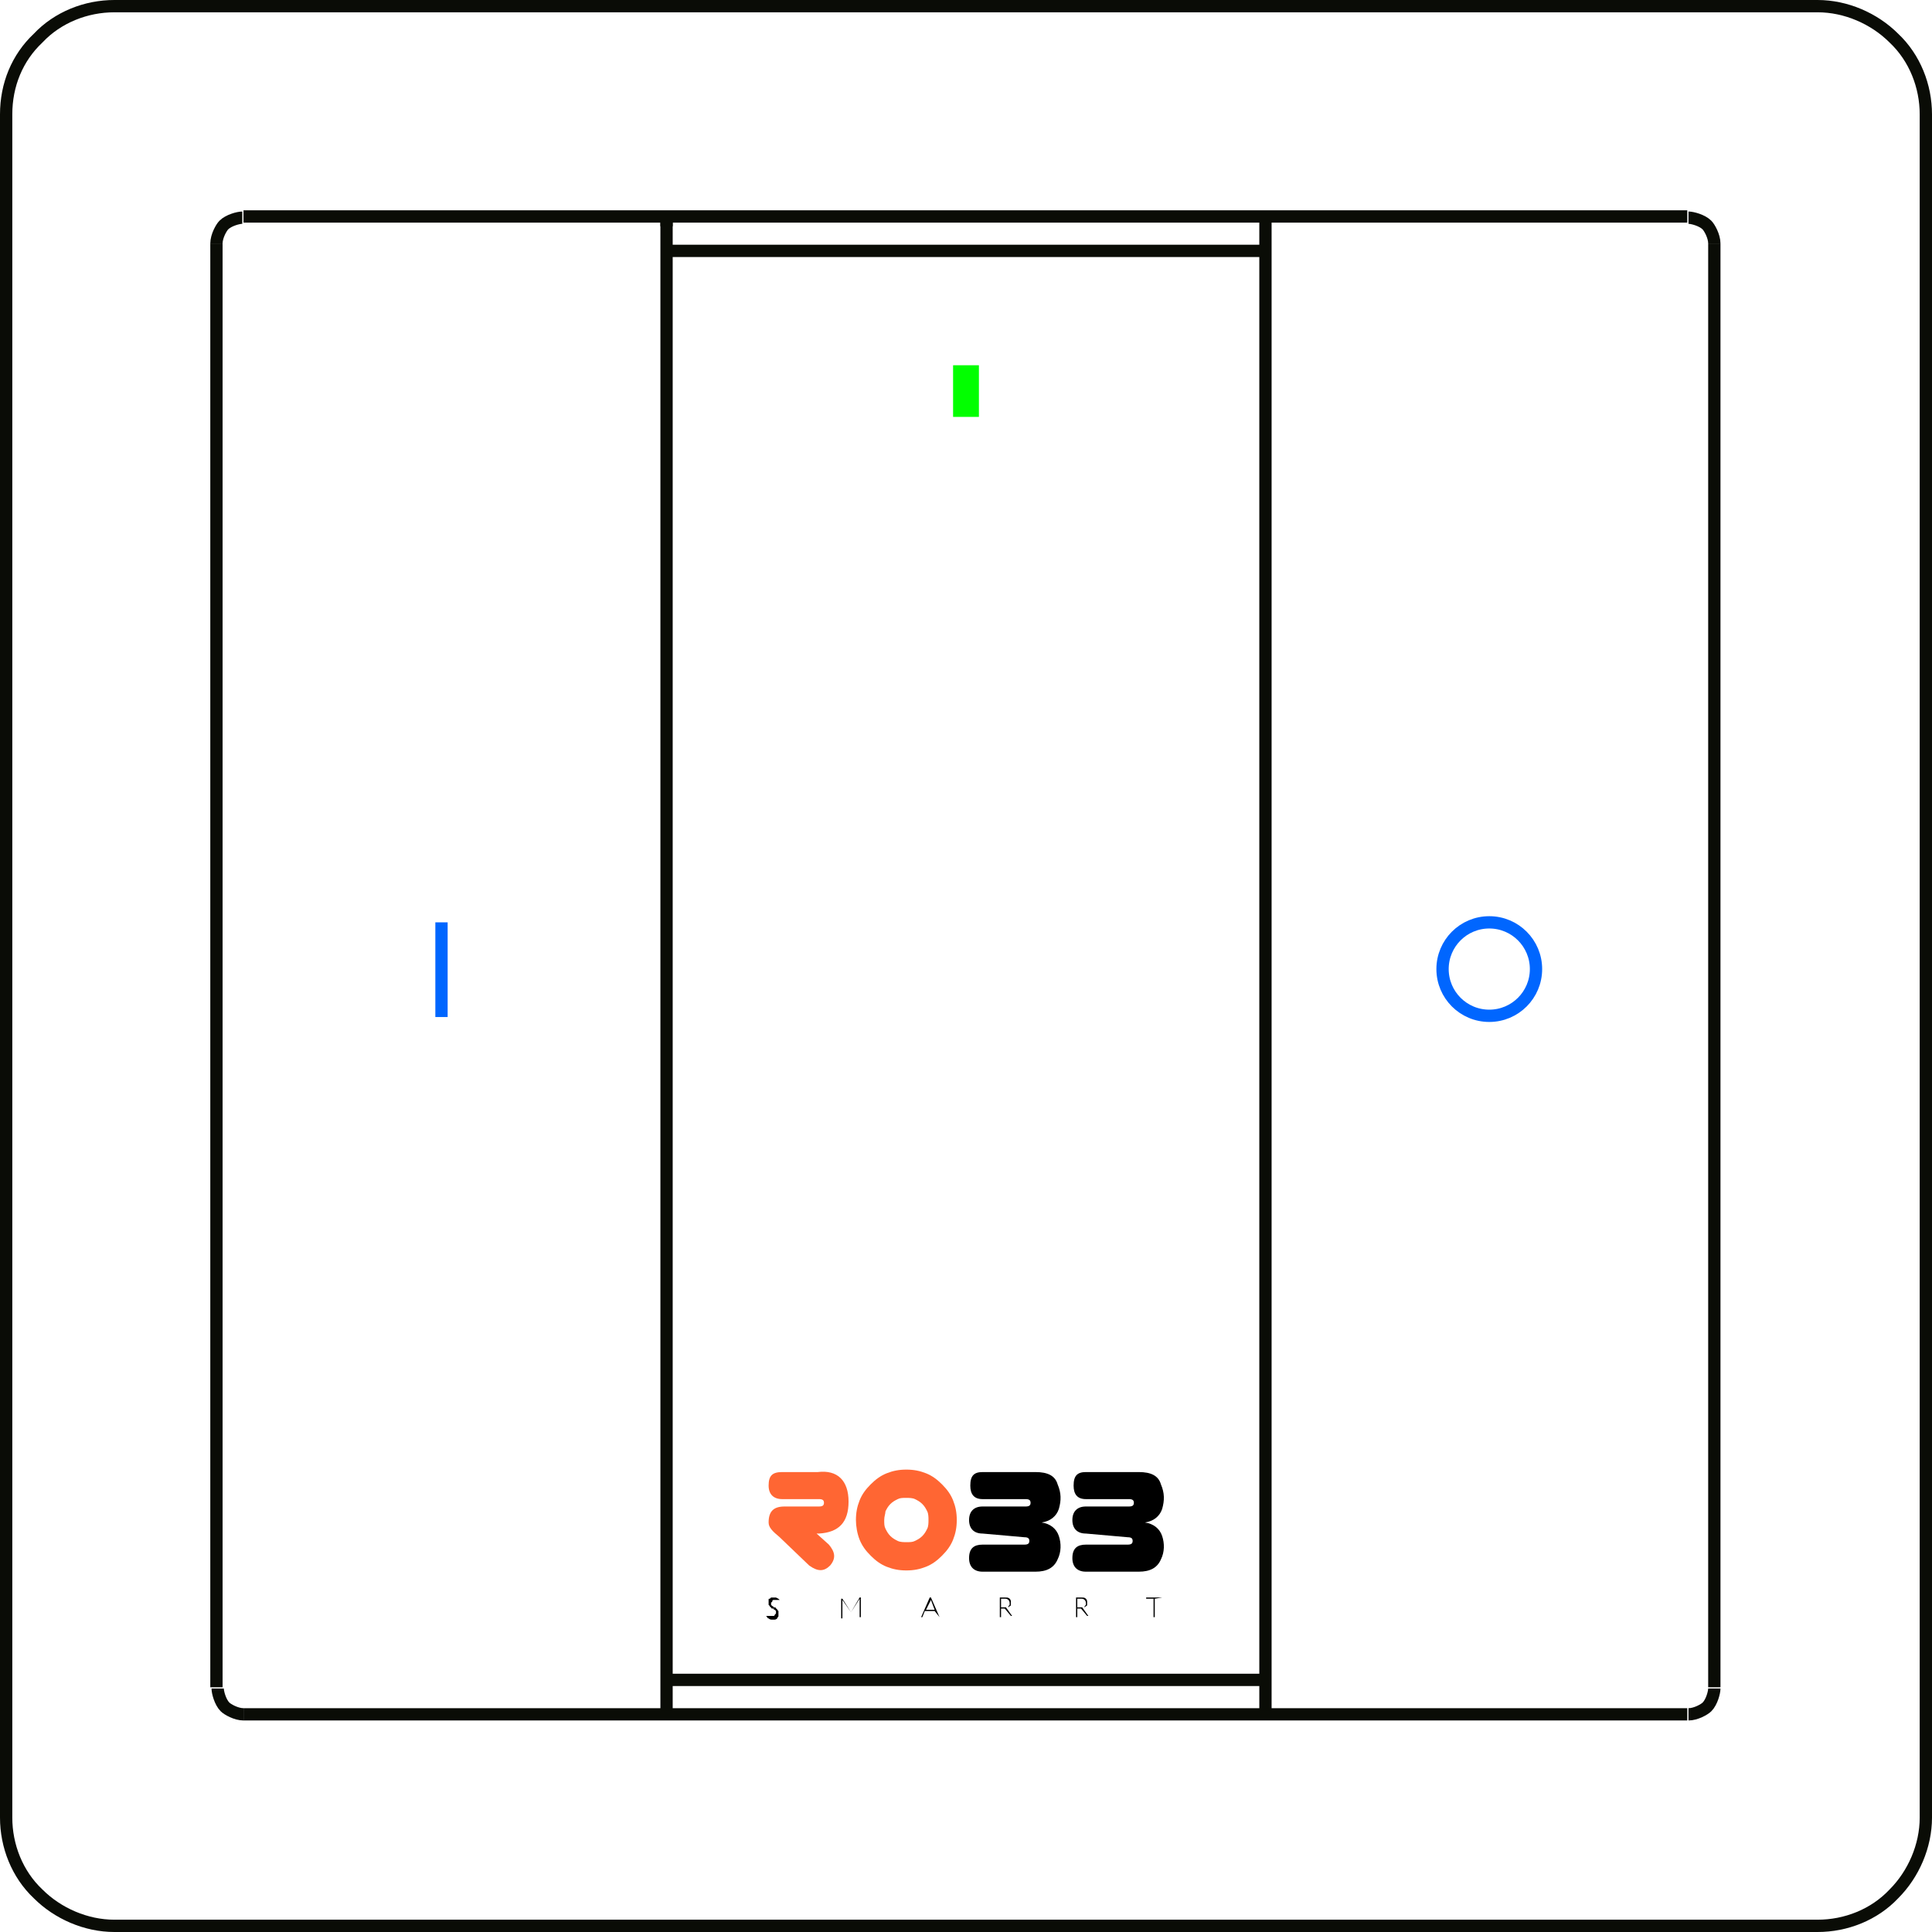 <?xml version="1.0" encoding="utf-8"?>
<!-- Generator: Adobe Illustrator 21.1.0, SVG Export Plug-In . SVG Version: 6.00 Build 0)  -->
<svg version="1.1" id="Laag_1" xmlns="http://www.w3.org/2000/svg" xmlns:xlink="http://www.w3.org/1999/xlink" x="0px" y="0px"
	 viewBox="0 0 157.1 157.1" style="enable-background:new 0 0 157.1 157.1;" xml:space="preserve">
<style type="text/css">
	.st0{fill:none;stroke:#0A0C06;stroke-linejoin:bevel;stroke-miterlimit:22.926;}
	.st1{fill:#02FF00;}
	.st2{fill:#FF6633;}
	.st3{fill:#0066FF;stroke:#0066FF;stroke-miterlimit:22.926;}
	.st4{fill:none;stroke:#0066FF;stroke-miterlimit:22.926;}
</style>
<path class="st0" d="M9.3,0.5C7,0.5,4.7,1.4,3.1,3.1C1.4,4.7,0.5,6.9,0.5,9.3"/>
<path class="st0" d="M0.5,147.8c0,2.3,0.9,4.6,2.6,6.2c1.6,1.6,3.9,2.6,6.2,2.6"/>
<path class="st0" d="M156.6,9.3c0-2.3-0.9-4.6-2.6-6.2c-1.6-1.6-3.9-2.6-6.2-2.6"/>
<line class="st0" x1="147.8" y1="0.5" x2="9.3" y2="0.5"/>
<path class="st0" d="M147.8,156.6c2.3,0,4.6-0.9,6.2-2.6c1.6-1.6,2.6-3.9,2.6-6.2"/>
<line class="st0" x1="0.5" y1="9.3" x2="0.5" y2="147.8"/>
<line class="st0" x1="9.3" y1="156.6" x2="147.8" y2="156.6"/>
<line class="st0" x1="156.6" y1="147.8" x2="156.6" y2="9.3"/>
<path class="st0" d="M139.4,137.2c0-39.1,0-97.9,0-117.4"/>
<path class="st0" d="M19.8,139.4c39.1,0,97.9,0,117.4,0"/>
<path class="st0" d="M137.3,139.4c0.6,0,1.3-0.4,1.5-0.6c0.4-0.4,0.6-1.2,0.6-1.5"/>
<path class="st0" d="M102.9,17.6c0,40.6,0,101.5,0,121.8"/>
<path class="st0" d="M139.4,19.8c0-0.6-0.4-1.3-0.6-1.5c-0.4-0.4-1.2-0.6-1.5-0.6"/>
<path class="st0" d="M54.2,17.6c0,40.6,0,101.4,0,121.7"/>
<path class="st0" d="M54.4,20.4c16.1,0,40.4,0,48.4,0"/>
<path class="st0" d="M102.6,136.6c-16.1,0-40.2,0-48.2,0"/>
<path class="st0" d="M17.6,137.2c0-39.1,0-97.9,0-117.4"/>
<path class="st0" d="M19.8,139.4c-0.6,0-1.3-0.4-1.5-0.6c-0.4-0.4-0.6-1.2-0.6-1.5"/>
<path class="st0" d="M54.2,17.6c0,0.3,0,0.7,0,0.8"/>
<path class="st0" d="M17.6,19.8c0-0.6,0.4-1.3,0.6-1.5c0.4-0.4,1.2-0.6,1.5-0.6"/>
<path class="st0" d="M19.8,17.6c39.1,0,97.9,0,117.4,0"/>
<rect x="77.5" y="29.7" class="st1" width="2.1" height="4.2"/>
<g>
	<path class="st2" d="M69,122.1c0,1.7-0.8,2.5-2.4,2.6h-0.2l1,0.9c0.5,0.6,0.6,1.1,0.1,1.7c-0.5,0.5-1,0.5-1.7,0l-2.4-2.3
		c-0.6-0.5-0.9-0.8-0.9-1.2c0-0.9,0.4-1.3,1.3-1.3h2.8c0.3,0,0.4-0.1,0.4-0.3s-0.1-0.3-0.4-0.3h-3c-0.7,0-1.1-0.4-1.1-1.1
		c0-0.8,0.3-1.1,1.1-1.1h2.9C68.1,119.5,69,120.4,69,122.1z"/>
	<path class="st2" d="M69.6,123.6c0-0.6,0.1-1.1,0.3-1.6c0.2-0.5,0.5-0.9,0.9-1.3s0.8-0.7,1.3-0.9c0.5-0.2,1-0.3,1.6-0.3
		s1.1,0.1,1.6,0.3c0.5,0.2,0.9,0.5,1.3,0.9s0.7,0.8,0.9,1.3c0.2,0.5,0.3,1,0.3,1.6s-0.1,1.1-0.3,1.6c-0.2,0.5-0.5,0.9-0.9,1.3
		s-0.8,0.7-1.3,0.9c-0.5,0.2-1,0.3-1.6,0.3s-1.1-0.1-1.6-0.3c-0.5-0.2-0.9-0.5-1.3-0.9s-0.7-0.8-0.9-1.3S69.6,124.1,69.6,123.6z
		 M71.9,123.6c0,0.3,0,0.5,0.1,0.7s0.2,0.4,0.4,0.6c0.2,0.2,0.4,0.3,0.6,0.4s0.5,0.1,0.7,0.1c0.3,0,0.5,0,0.7-0.1s0.4-0.2,0.6-0.4
		c0.2-0.2,0.3-0.4,0.4-0.6s0.1-0.5,0.1-0.7s0-0.5-0.1-0.7s-0.2-0.4-0.4-0.6c-0.2-0.2-0.4-0.3-0.6-0.4s-0.5-0.1-0.7-0.1
		c-0.3,0-0.5,0-0.7,0.1s-0.4,0.2-0.6,0.4c-0.2,0.2-0.3,0.4-0.4,0.6C72,123.1,71.9,123.3,71.9,123.6z"/>
	<path d="M79.9,124.7c-0.7,0-1.1-0.4-1.1-1.1s0.4-1.1,1.1-1.1h3.5c0.3,0,0.4-0.1,0.4-0.3s-0.1-0.3-0.4-0.3h-3.5c-0.7,0-1-0.4-1-1.1
		c0-0.8,0.3-1.1,1-1.1h4.3c1,0,1.6,0.3,1.8,1c0.3,0.7,0.3,1.3,0.1,2c-0.2,0.6-0.7,1-1.4,1.1c0.7,0.1,1.2,0.5,1.4,1.1
		c0.2,0.6,0.2,1.3-0.1,1.9c-0.3,0.7-0.9,1-1.8,1h-4.3c-0.7,0-1.1-0.4-1.1-1.1c0-0.8,0.4-1.1,1.1-1.1h3.4c0.3,0,0.4-0.1,0.4-0.3
		c0-0.2-0.1-0.3-0.4-0.3L79.9,124.7L79.9,124.7L79.9,124.7z"/>
	<path d="M88.3,124.7c-0.7,0-1.1-0.4-1.1-1.1s0.4-1.1,1.1-1.1h3.5c0.3,0,0.4-0.1,0.4-0.3s-0.1-0.3-0.4-0.3h-3.5c-0.7,0-1-0.4-1-1.1
		c0-0.8,0.3-1.1,1-1.1h4.3c1,0,1.6,0.3,1.8,1c0.3,0.7,0.3,1.3,0.1,2c-0.2,0.6-0.7,1-1.4,1.1c0.7,0.1,1.2,0.5,1.4,1.1
		c0.2,0.6,0.2,1.3-0.1,1.9c-0.3,0.7-0.9,1-1.8,1h-4.3c-0.7,0-1.1-0.4-1.1-1.1c0-0.8,0.4-1.1,1.1-1.1h3.4c0.3,0,0.4-0.1,0.4-0.3
		c0-0.2-0.1-0.3-0.4-0.3L88.3,124.7L88.3,124.7z"/>
	<g>
		<path d="M63.4,130.1C63.3,130.1,63.3,130.1,63.4,130.1C63.3,130.1,63.3,130.1,63.4,130.1C63.3,130.1,63.3,130.1,63.4,130.1h-0.2
			h-0.1c-0.1,0-0.1,0-0.2,0c0,0-0.1,0-0.1,0.1s-0.1,0.1-0.1,0.1v0.1c0,0.1,0,0.1,0,0.1l0.1,0.1c0,0,0.1,0,0.1,0.1H63
			c0,0,0.1,0,0.1,0.1c0,0,0.1,0,0.1,0.1l0.1,0.1c0,0,0,0.1,0,0.2c0,0.1,0,0.1,0,0.2c0,0.1-0.1,0.1-0.1,0.2c0,0-0.1,0.1-0.2,0.1
			c-0.1,0-0.1,0-0.2,0c-0.1,0-0.2,0-0.3-0.1c-0.1,0-0.1-0.1-0.2-0.2l0,0l0,0l0,0l0,0c0,0,0,0,0.1,0s0,0,0.1,0h0.1h0.1
			c0.1,0,0.1,0,0.2,0c0,0,0.1,0,0.1-0.1l0.1-0.1v-0.1c0-0.1,0-0.1,0-0.1l-0.1-0.1c0,0-0.1,0-0.1-0.1h-0.1c0,0-0.1,0-0.1-0.1
			c0,0-0.1,0-0.1-0.1l-0.1-0.1c0,0,0-0.1,0-0.2c0-0.1,0-0.1,0-0.2s0-0.1,0.1-0.1l0.1-0.1c0.1,0,0.1,0,0.2,0c0.1,0,0.2,0,0.2,0
			C63.3,130,63.3,130,63.4,130.1L63.4,130.1z"/>
		<path d="M69.2,131.1L69.2,131.1C69.3,131.1,69.3,131.1,69.2,131.1l0.7-1.2l0,0l0,0H70v1.6h-0.1v-1.4c0,0,0,0,0-0.1L69.2,131.1
			c0,0.1,0,0.1,0,0.1l0,0C69.2,131.2,69.2,131.2,69.2,131.1l-0.7-1c0,0,0,0,0,0.1v1.4h-0.1V130h0.1l0,0l0,0L69.2,131.1L69.2,131.1z"
			/>
		<path d="M76.4,131.5L76.4,131.5C76.3,131.5,76.3,131.5,76.4,131.5L76.4,131.5L76,131h-0.8l-0.2,0.5l0,0l0,0h-0.1l0.7-1.6h0.1
			L76.4,131.5z M75.3,130.9H76l-0.3-0.8l0,0l0,0l0,0l0,0L75.3,130.9z"/>
		<path d="M81.4,130.8v0.7h-0.1v-1.6h0.4c0.2,0,0.3,0,0.4,0.1s0.1,0.2,0.1,0.3s0,0.1,0,0.2c0,0,0,0.1-0.1,0.1l-0.1,0.1
			c-0.1,0-0.1,0-0.2,0l0,0l0.5,0.7h-0.1l0,0l0,0l-0.5-0.6l0,0c0,0,0,0-0.1,0H81.4L81.4,130.8L81.4,130.8z M81.4,130.7h0.3
			c0.1,0,0.1,0,0.2,0s0.1,0,0.1-0.1l0.1-0.1v-0.1c0-0.1,0-0.2-0.1-0.3s-0.2-0.1-0.3-0.1h-0.3L81.4,130.7L81.4,130.7L81.4,130.7z"/>
		<path d="M87.6,130.8v0.7h-0.1v-1.6h0.4c0.2,0,0.3,0,0.4,0.1s0.1,0.2,0.1,0.3s0,0.1,0,0.2c0,0,0,0.1-0.1,0.1l-0.1,0.1
			c-0.1,0-0.1,0-0.2,0l0,0l0.5,0.7h-0.1l0,0l0,0l-0.5-0.6l0,0c0,0,0,0-0.1,0H87.6L87.6,130.8z M87.6,130.7h0.3c0.1,0,0.1,0,0.2,0
			s0.1,0,0.1-0.1l0.1-0.1v-0.1c0-0.1,0-0.2-0.1-0.3S88,130,87.9,130h-0.3V130.7L87.6,130.7L87.6,130.7z"/>
		<path d="M94.5,129.9L94.5,129.9l-0.6,0.1v1.5h-0.1V130h-0.6v-0.1H94.5z"/>
	</g>
</g>
<line class="st3" x1="35.9" y1="75" x2="35.9" y2="82.7"/>
<circle class="st4" cx="121.1" cy="78.8" r="3.8"/>
</svg>
